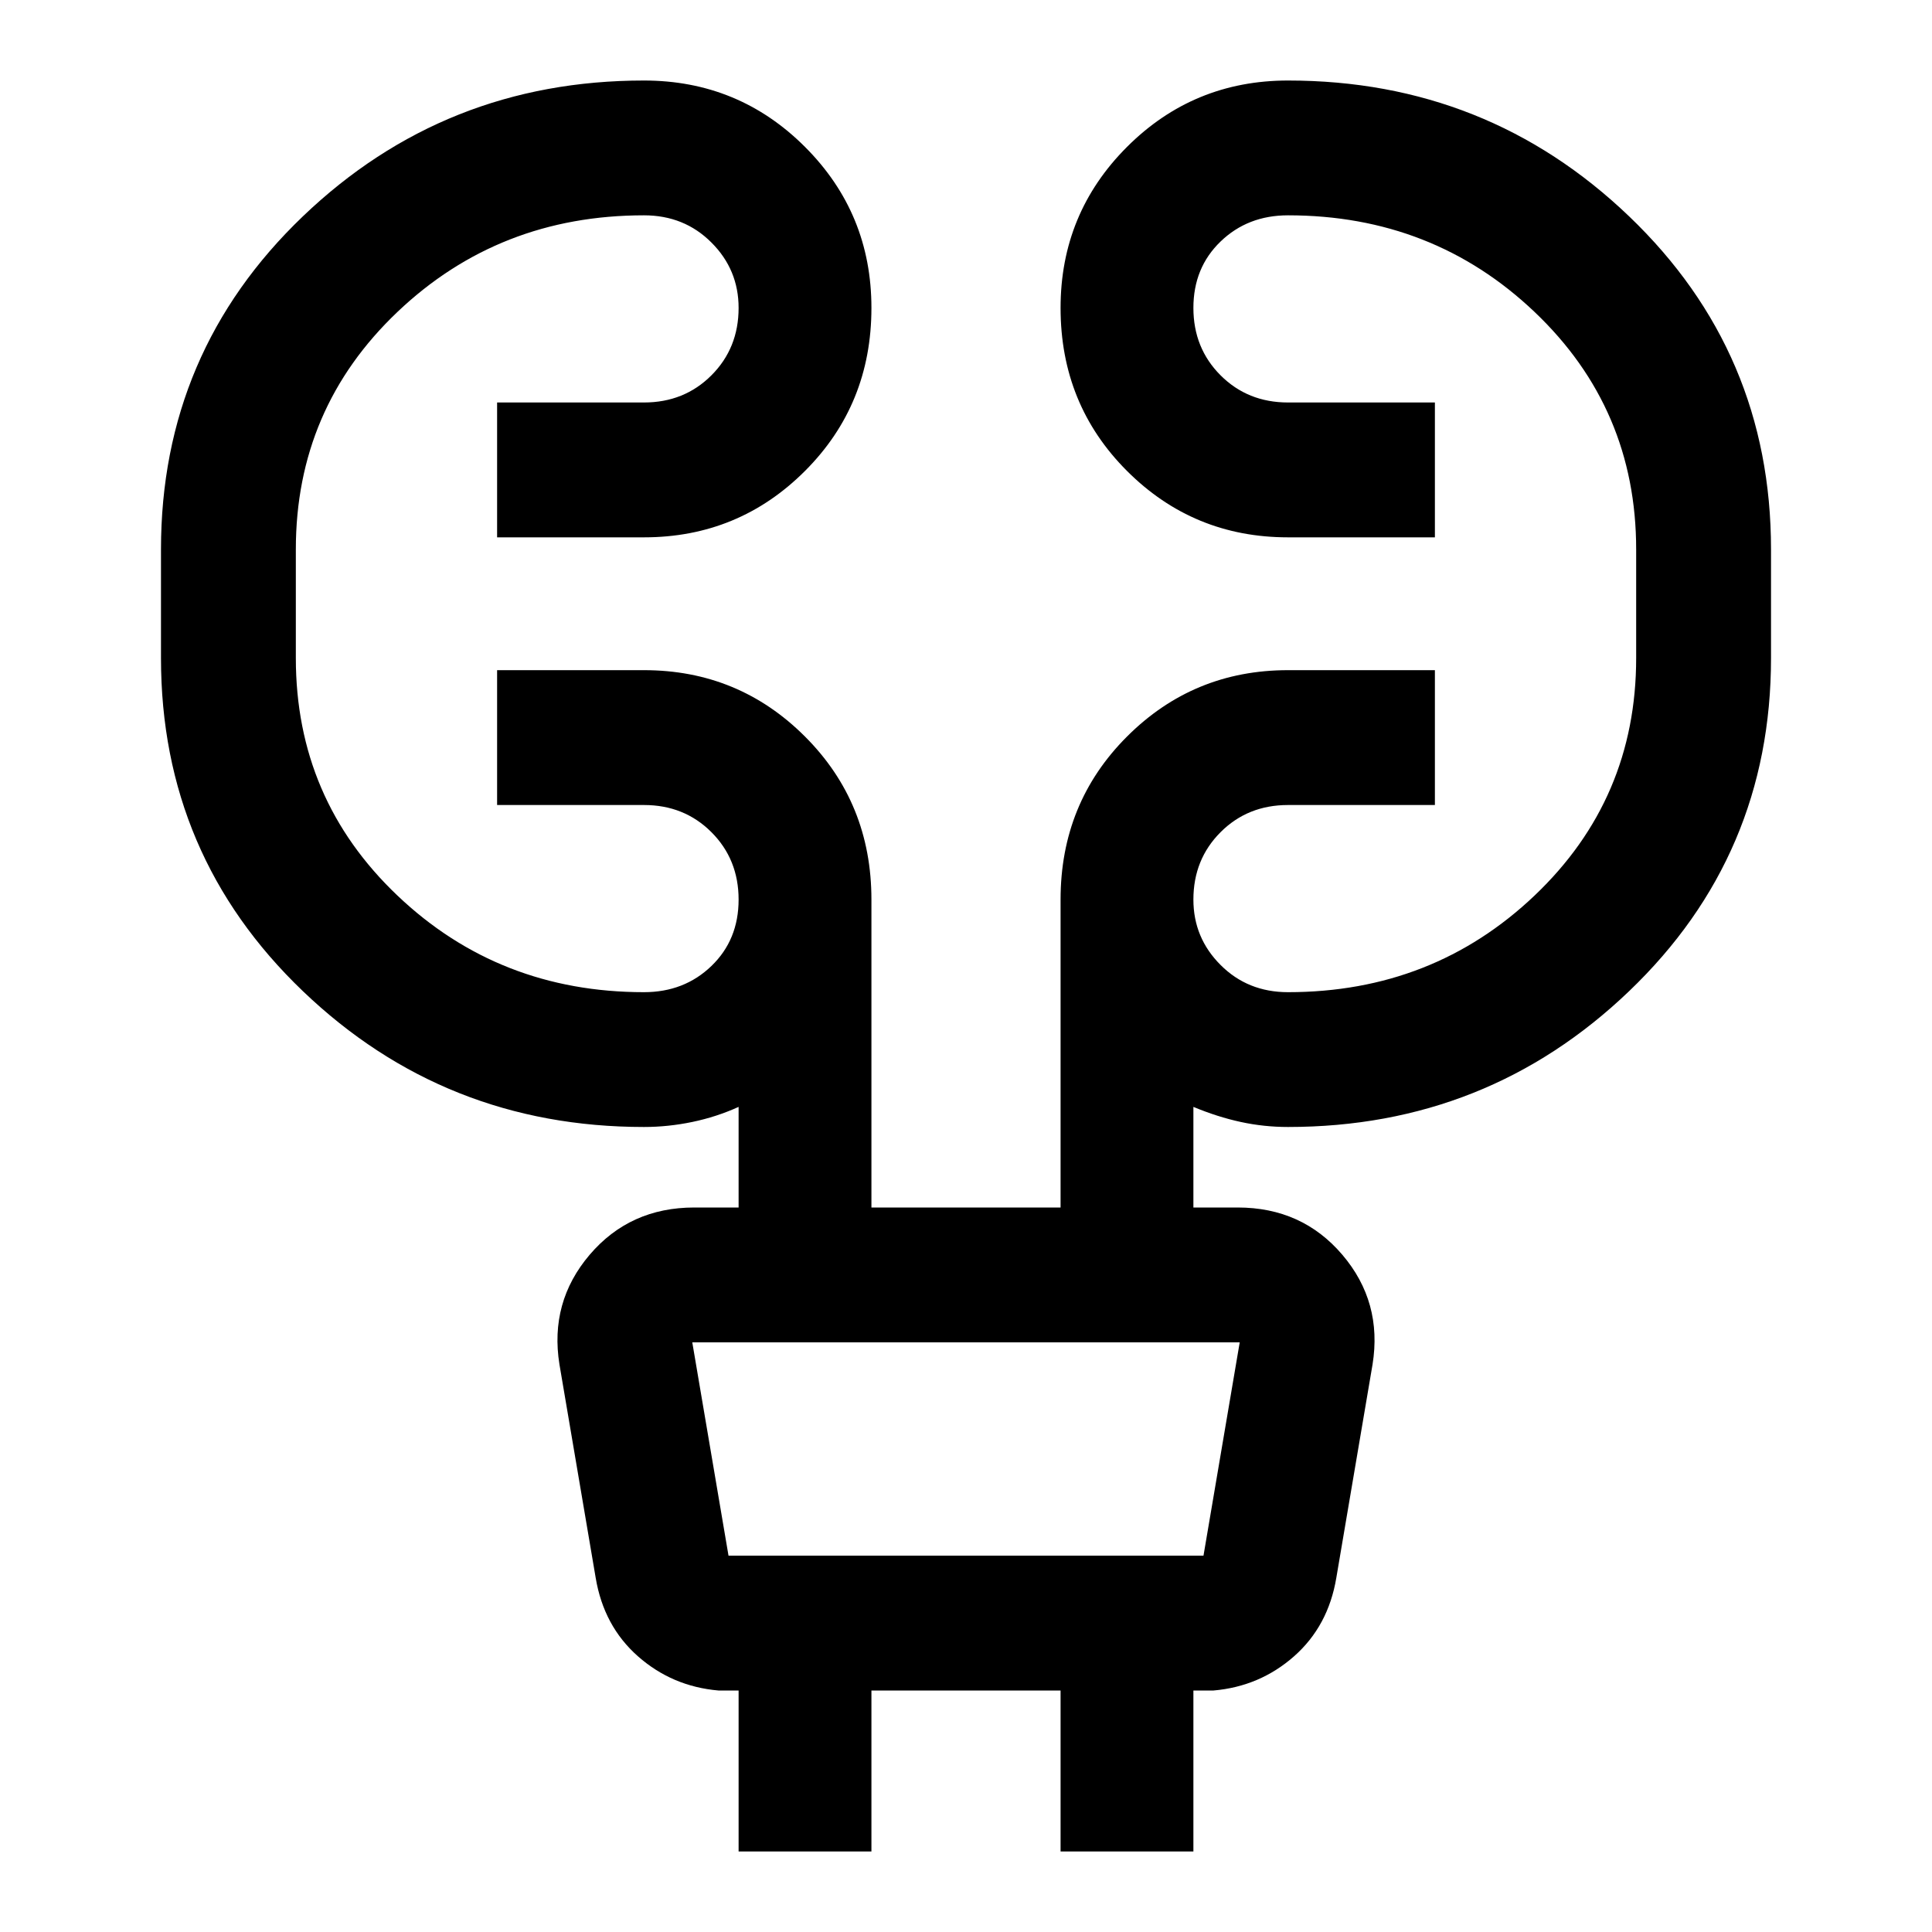 <svg xmlns="http://www.w3.org/2000/svg" height="40" width="40"><path d="M15.292 38.333V35h-.417q-.958-.083-1.667-.708-.708-.625-.875-1.625l-.75-4.417q-.208-1.292.625-2.271.834-.979 2.167-.979h.917v-2.083q-.459.208-.959.312-.5.104-1 .104-4.125 0-7.062-2.812-2.938-2.813-2.938-6.896v-2.25q0-4.083 2.938-6.896 2.937-2.812 7.062-2.812 1.959 0 3.334 1.375t1.375 3.333q0 2-1.375 3.375t-3.334 1.375h-3.041V8.333h3.041q.834 0 1.396-.562.563-.563.563-1.396 0-.792-.563-1.354-.562-.563-1.396-.563-3 0-5.104 2t-2.104 4.917v2.25q0 2.917 2.104 4.917t5.104 2q.834 0 1.396-.542.563-.542.563-1.375t-.563-1.396q-.562-.562-1.396-.562h-3.041v-2.792h3.041q1.959 0 3.334 1.375t1.375 3.375V25h3.916v-6.375q0-2 1.375-3.375t3.334-1.375h3.041v2.792h-3.041q-.834 0-1.396.562-.563.563-.563 1.396 0 .792.563 1.354.562.563 1.396.563 3 0 5.104-2t2.104-4.917v-2.25q0-2.917-2.104-4.917t-5.104-2q-.834 0-1.396.542-.563.542-.563 1.375t.563 1.396q.562.562 1.396.562h3.041v2.792h-3.041q-1.959 0-3.334-1.375t-1.375-3.375q0-1.958 1.375-3.333 1.375-1.375 3.334-1.375 4.125 0 7.062 2.812 2.938 2.813 2.938 6.896v2.25q0 4.083-2.938 6.896-2.937 2.812-7.062 2.812-.5 0-.979-.104-.48-.104-.98-.312V25h.917q1.333 0 2.167.979.833.979.625 2.271l-.75 4.417q-.167 1-.875 1.625-.709.625-1.667.708h-.417v3.333h-2.75V35h-3.916v3.333Zm-.959-10.541.75 4.416h9.834l.75-4.416H14.333Zm0 0 .75 4.416Z"/></svg>